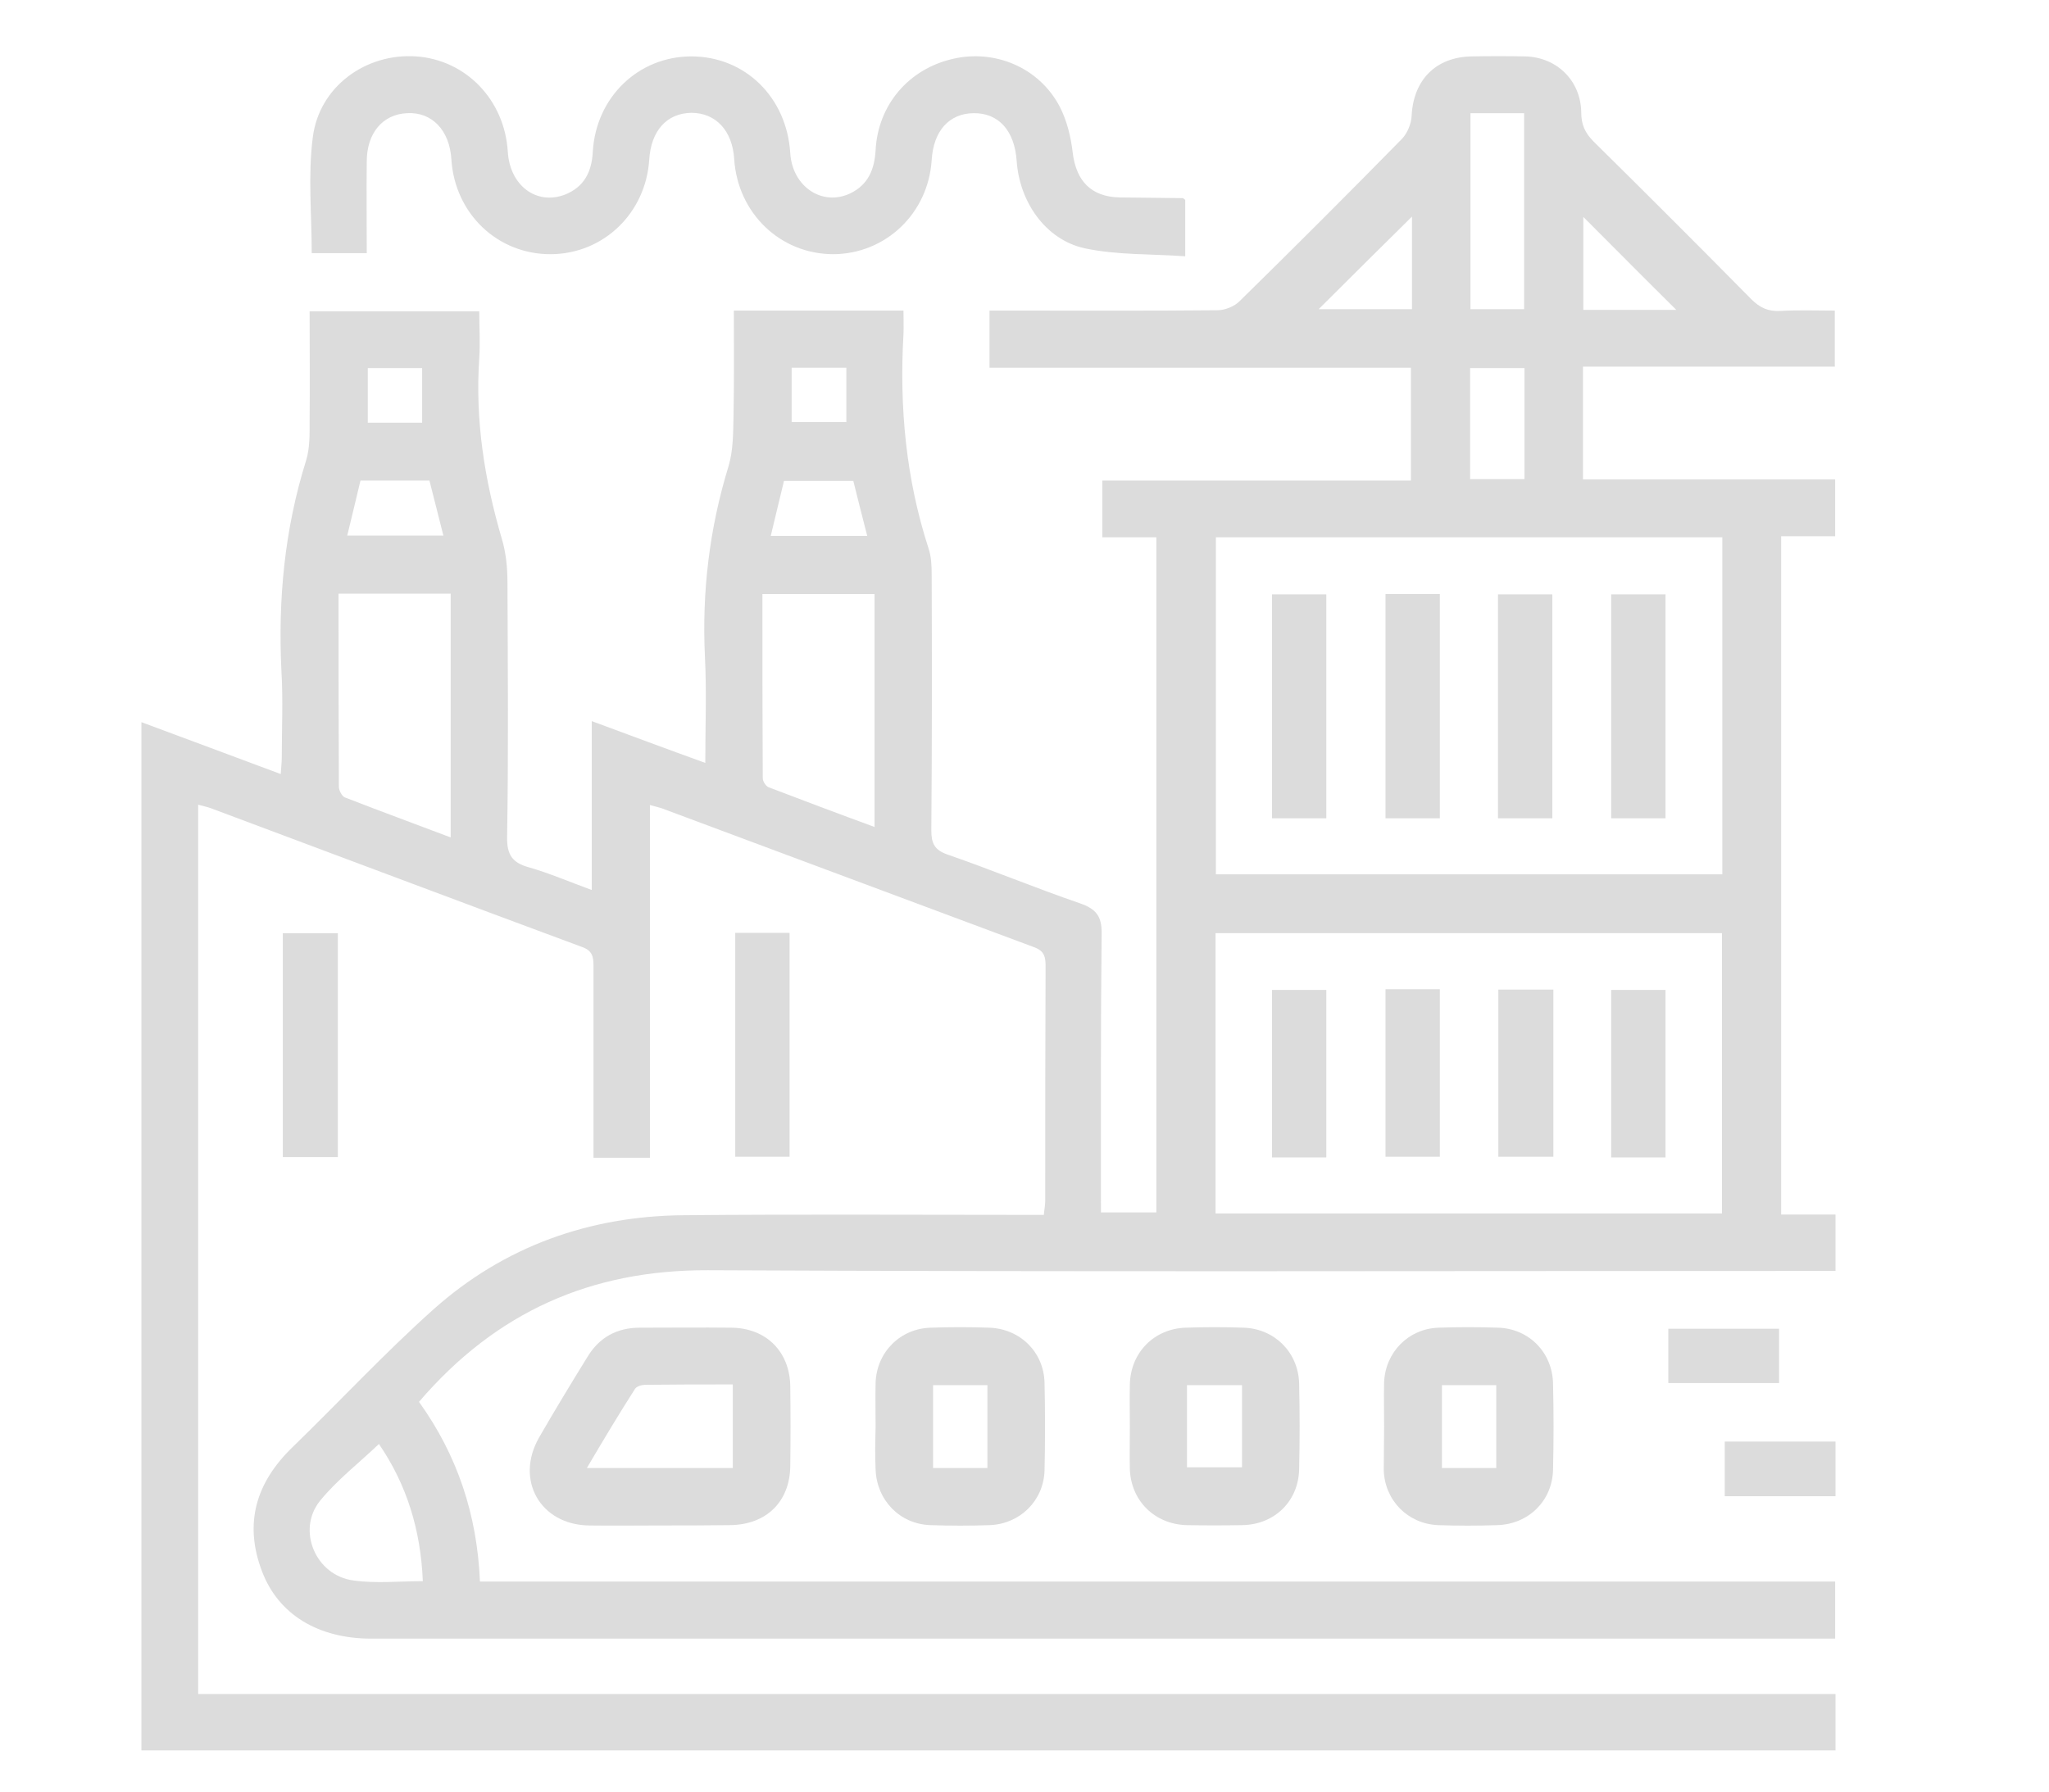 <?xml version="1.0" encoding="utf-8"?>
<!-- Generator: Adobe Illustrator 26.3.1, SVG Export Plug-In . SVG Version: 6.00 Build 0)  -->
<svg version="1.1" id="Layer_1" xmlns="http://www.w3.org/2000/svg" xmlns:xlink="http://www.w3.org/1999/xlink" x="0px" y="0px"
	 viewBox="0 0 588.3 514.7" style="enable-background:new 0 0 588.3 514.7;" xml:space="preserve">
<style type="text/css">
	.st0{fill:gainsboro;}
</style>
<path id="XMLID_00000010300330851757981060000000584316090140424335_" class="st0" d="M120.3,402.6c11,15.3,16.7,32.4,17.5,51.6
	h389.1v16.4h-5.5c-138.3,0-276.6,0-414.8,0c-15.2,0-26.7-6.9-31.4-19.4c-5.2-13.7-1.7-25.4,8.7-35.5c13.6-13.2,26.5-27.1,40.6-39.7
	c20.3-18.1,44.8-26.8,71.9-27c32.5-0.3,64.9-0.1,97.4-0.1c1.9,0,3.7,0,5.9,0c0.1-1.4,0.4-2.7,0.4-4c0-22.5,0-45,0.1-67.4
	c0-2.6-0.3-4.3-3.1-5.4c-35.7-13.3-71.5-26.7-107.2-40c-0.9-0.3-1.9-0.5-3.3-0.9v101.3h-16.2V327c0-16.6,0-33.1,0-49.7
	c0-2.6-0.4-4.3-3.2-5.3c-35.6-13.2-71.1-26.6-106.7-39.9c-1.1-0.4-2.2-0.6-3.6-1v255.4h470.1v16.2H40.6V207.4
	c13.4,5,26.4,9.8,40,14.9c0.1-1.8,0.3-3.3,0.3-4.7c0-8.3,0.4-16.6-0.1-24.9c-1-20.6,0.9-40.7,7.1-60.5c1.1-3.6,1-7.7,1-11.5
	c0.1-10.3,0-20.6,0-31.3h48.7c0,4.5,0.3,9,0,13.5c-1.2,17.8,1.5,34.9,6.5,51.9c1.2,4,1.6,8.3,1.6,12.5c0.1,24.3,0.3,48.7-0.1,73
	c-0.1,5.2,1.5,7.5,6.3,8.8c5.9,1.7,11.7,4.2,18,6.5v-48.5c11.1,4.1,21.5,8,32.6,12c0-10.6,0.4-20.5-0.1-30.4
	c-0.9-18.8,1.3-37,6.8-54.9c1.3-4.4,1.3-9.3,1.4-14c0.2-10.1,0.1-20.2,0.1-30.6h48.7c0,2.2,0.1,4.5,0,6.8
	c-1.2,20.9,0.7,41.5,7.2,61.5c0.8,2.4,0.9,5,0.9,7.5c0.1,24.5,0.1,49-0.1,73.5c0,3.7,0.9,5.6,4.6,6.9c12.7,4.4,25.2,9.6,38,14
	c4.6,1.6,6.4,3.6,6.3,8.8c-0.3,26.5-0.2,53.1-0.2,80h15.9V154.3h-15.5V138h88.6v-32.4H284.1V89.2h5.6c19.9,0,39.9,0.1,59.8-0.1
	c2.2,0,5-1.1,6.5-2.7c15.7-15.4,31.2-30.9,46.6-46.6c1.5-1.6,2.6-4.3,2.7-6.5c0.5-10.4,7-17,17.4-17.1c5.1-0.1,10.1-0.1,15.2,0
	c9.1,0.2,16,7,16.1,16.1c0,3.5,1.1,5.9,3.6,8.4c15.2,15,30.2,30,45.2,45.2c2.5,2.5,4.9,3.6,8.4,3.4c5.1-0.3,10.1-0.1,15.6-0.1v16.1
	h-72.3v32.4h72.4v16.3h-15.5v194.8H527V365h-6.3c-105.8,0-211.7,0.3-317.5-0.2C169.6,364.7,142.4,376.8,120.3,402.6L120.3,402.6z
	 M349.1,154.3v96.8h145.4v-96.8L349.1,154.3L349.1,154.3z M349,348.5h145.4V268H349V348.5z M97.2,170.5c0,18.8,0,37.1,0.1,55.5
	c0,1,0.9,2.7,1.7,3c10,3.9,20.1,7.6,30.4,11.5v-70H97.2L97.2,170.5z M251.1,237.5v-66.9h-32.2c0,17.8,0,35.4,0.1,52.9
	c0,0.9,0.9,2.3,1.7,2.6C230.7,229.9,240.7,233.7,251.1,237.5z M422.2,32.5v56.3h15.4V32.5H422.2z M121.4,454.1
	c-0.6-14.7-4.6-27.7-12.6-39.4c-5.9,5.6-12.1,10.4-16.9,16.3c-6.8,8.4-1.3,21.5,9.6,22.9C107.9,454.8,114.6,454.1,121.4,454.1z
	 M437.7,137.6v-31.9h-15.6v31.9H437.7z M405.4,62.2c-9,8.9-18.1,17.9-26.8,26.6h26.8C405.4,88.8,405.4,62.2,405.4,62.2z M481.3,89
	c-9-8.9-18-18-26.7-26.7V89H481.3z M249,153.9c-1.5-5.8-2.8-10.9-4-15.8h-19.9c-1.3,5.3-2.5,10.4-3.8,15.8H249z M103.5,138
	c-1.3,5.4-2.5,10.5-3.8,15.8h27.6l-4-15.8H103.5L103.5,138z M227.3,105.6v15.6H243v-15.6H227.3z M121.2,121.4v-15.7h-15.6v15.7
	H121.2z"/>
<path id="XMLID_00000116955576878466684720000014745399532914085258_" class="st0" d="M105.3,72.7H89.5c0-11.1-1.1-22.3,0.3-33.2
	c1.8-14.6,15.2-24.3,29.7-23.3c14.3,1,25.4,12.5,26.3,27.4c0.6,9.7,8.2,15.4,16.4,12.3c5.5-2.2,7.7-6.5,8-12.3
	c0.9-15.7,13.1-27.4,28.3-27.4c15.4,0,27.4,11.7,28.4,27.8c0.6,9.6,9.2,15.4,17.3,11.5c5.1-2.5,6.9-6.9,7.2-12.4
	c0.7-13,9.5-23.3,22.2-26.2c12.1-2.8,24.7,2.5,30.6,13.6c2.1,4,3.3,8.9,3.8,13.4c1,8.1,5.3,12.6,13.4,12.8
	c6.1,0.1,12.2,0.1,18.2,0.2c0.1,0,0.3,0.2,0.7,0.5v16.2c-9.6-0.7-19.5-0.3-28.9-2.3c-11.3-2.5-18.7-13.4-19.5-25.1
	c-0.6-8.7-5.2-13.8-12.4-13.7c-7,0.1-11.5,5.1-12,13.5c-1,15.3-13.2,26.9-28.2,27C224,73,211.8,61.2,210.8,45.7
	c-0.5-8.2-5.3-13.3-12.3-13.3c-7,0.1-11.6,5.1-12.1,13.5c-1,15.3-13.1,27-28.2,27.1c-15.3,0.1-27.6-11.6-28.6-27.2
	c-0.5-8.4-5.6-13.7-12.7-13.3c-7,0.3-11.6,5.7-11.6,13.9C105.2,54.9,105.3,63.5,105.3,72.7L105.3,72.7z"/>
<path id="XMLID_00000013903264898555737980000011032674267613675688_" class="st0" d="M189.4,438.1c-6.7,0-13.5,0.1-20.3,0
	c-14-0.2-21.3-13.1-14.3-25.3c4.5-7.8,9.1-15.4,13.8-23c3.4-5.7,8.5-8.5,15.1-8.5c8.8,0,17.6-0.1,26.3,0c10,0.1,16.8,6.9,16.9,16.9
	c0.1,7.6,0.1,15.2,0,22.8c-0.1,10.3-6.9,16.9-17.3,17C202.9,438.1,196.2,438.1,189.4,438.1L189.4,438.1z M168.5,421.6h41.9v-24
	c-8.6,0-16.9,0-25.1,0.1c-1,0-2.5,0.4-3,1.2C177.7,406.1,173.2,413.6,168.5,421.6z"/>
<path id="XMLID_00000085220689183641035300000002376119067656772031_" class="st0" d="M397.4,409.6c0-4.2-0.1-8.5,0-12.7
	c0.4-8.6,7-15.3,15.6-15.6c5.7-0.2,11.5-0.2,17.2,0c8.8,0.3,15.5,7.1,15.7,16c0.2,8.3,0.2,16.6,0,24.8c-0.2,8.9-7,15.6-15.9,15.9
	c-5.7,0.2-11.5,0.2-17.2,0c-8.6-0.4-15.2-7.1-15.5-15.7C397.3,418.1,397.4,413.9,397.4,409.6L397.4,409.6z M429.6,421.6v-23.8H414
	v23.8H429.6z"/>
<path id="XMLID_00000055679025959592399400000002120118969965875334_" class="st0" d="M324.4,409.8c0-4.1-0.1-8.1,0-12.2
	c0.2-9.2,7-16,16-16.3c5.6-0.2,11.2-0.2,16.7,0c8.8,0.3,15.6,7,15.9,15.9c0.2,8.3,0.2,16.6,0,24.8c-0.2,9.1-7,15.8-16.2,16
	c-5.4,0.1-10.8,0.1-16.2,0c-9.1-0.3-15.9-7-16.2-16.1C324.3,417.9,324.4,413.8,324.4,409.8L324.4,409.8z M340.8,421.4h15.8v-23.6
	h-15.8V421.4z"/>
<path id="XMLID_00000114058308150164467210000016671024933219967887_" class="st0" d="M251.4,409.8c0-4.2-0.1-8.5,0-12.7
	c0.3-8.8,7.1-15.6,15.9-15.8c5.6-0.2,11.2-0.2,16.7,0c8.9,0.3,15.7,7,15.9,15.8c0.2,8.4,0.2,16.9,0,25.3c-0.3,8.6-7,15.2-15.6,15.6
	c-5.7,0.2-11.5,0.2-17.2,0c-8.8-0.3-15.4-7.2-15.7-16C251.2,417.9,251.3,413.9,251.4,409.8L251.4,409.8z M283.5,421.6v-23.8h-15.6
	v23.8H283.5z"/>
<path id="XMLID_00000167367925454821242130000007141471991312730261_" class="st0" d="M97,268v64.3H81.2V268H97z"/>
<path id="XMLID_00000019651285976148571270000004746657826082994832_" class="st0" d="M211.1,267.9h15.6v64.3h-15.6V267.9z"/>
<path id="XMLID_00000073701396210089462230000015912325841905219235_" class="st0" d="M510.8,381.6v15.6H479v-15.6H510.8z"/>
<path id="XMLID_00000032630311654946436940000013283839436276347811_" class="st0" d="M527,429.7h-31.8v-15.7H527V429.7z"/>
<path id="XMLID_00000113352415948886201620000003135674870140293547_" class="st0" d="M478.2,235h-15.6v-64.3h15.6V235L478.2,235z"
	/>
<path id="XMLID_00000132055724849658388250000011459780220975817364_" class="st0" d="M380.8,235h-15.6v-64.3h15.6V235z"/>
<path id="XMLID_00000085242340724972636470000000131892050424103051_" class="st0" d="M413.4,235h-15.6v-64.4h15.6V235z"/>
<path id="XMLID_00000090974591233676061180000009806134310801967025_" class="st0" d="M445.7,235h-15.6v-64.3h15.6V235L445.7,235z"
	/>
<path id="XMLID_00000142147554615478768170000008256229942423127427_" class="st0" d="M380.8,332.4h-15.6v-48.1h15.6V332.4z"/>
<path id="XMLID_00000137108171812447509760000006326758406331901329_" class="st0" d="M397.8,284.1h15.6v48.1h-15.6V284.1z"/>
<path id="XMLID_00000026848176794142103750000006483811062355073202_" class="st0" d="M446,284.2v48h-15.8v-48H446z"/>
<path id="XMLID_00000042712474590436701380000013562803795359816576_" class="st0" d="M478.2,332.4h-15.6v-48.1h15.6V332.4z"/>
</svg>
